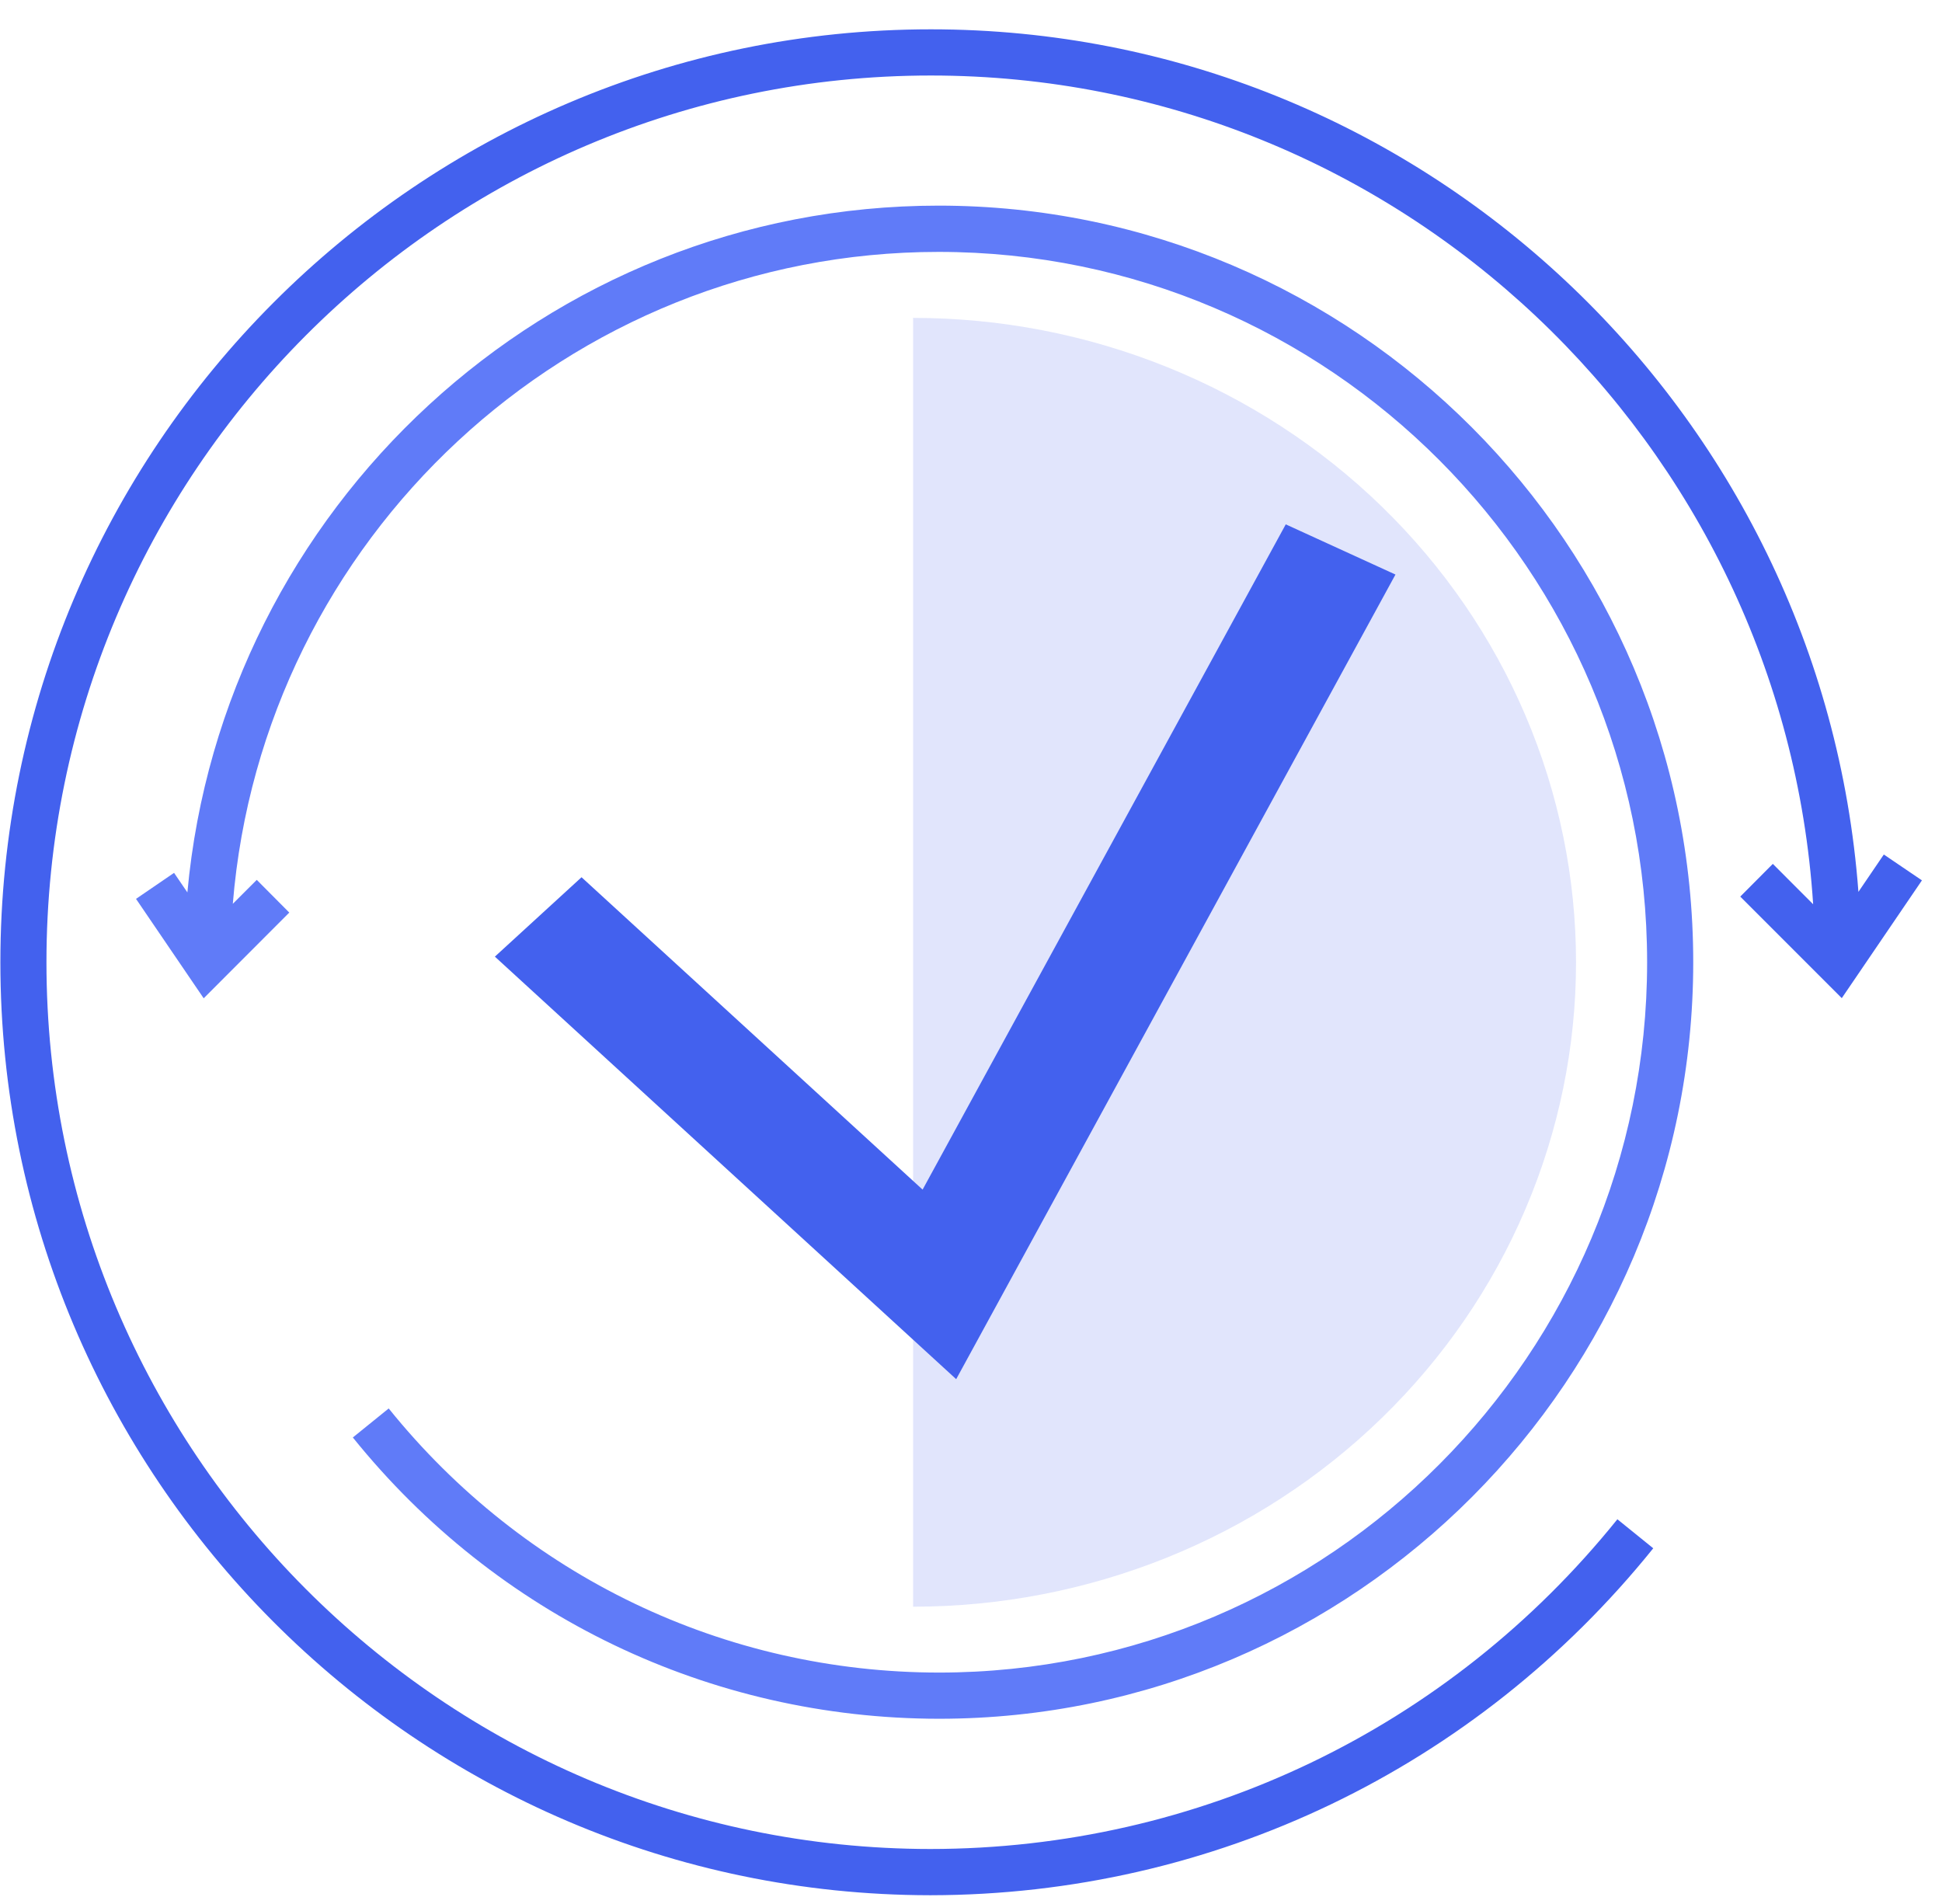 <svg width="51" height="50" viewBox="0 0 51 50" fill="none" xmlns="http://www.w3.org/2000/svg">
<path d="M23.979 8.348C26.265 8.348 28.529 8.785 30.641 9.636C32.754 10.486 34.673 11.733 36.29 13.304C37.906 14.876 39.189 16.741 40.063 18.794C40.938 20.848 41.389 23.048 41.389 25.27C41.389 27.493 40.938 29.693 40.063 31.746C39.189 33.8 37.906 35.665 36.289 37.236C34.673 38.808 32.754 40.054 30.641 40.905C28.529 41.755 26.265 42.193 23.979 42.193L23.979 25.27V8.348Z" fill="#6981F1" fill-opacity="0.2"/>
<path d="M25.111 36.218L12.996 25.122L15.272 23.037L24.229 31.24L33.766 13.77L36.647 15.088L25.111 36.218Z" fill="#4361EE"/>
<path d="M24.663 43.923C19.024 43.92 13.756 41.391 10.208 36.987L9.266 37.749C13.042 42.438 18.648 45.129 24.652 45.136C24.661 45.136 24.669 45.136 24.676 45.136C35.59 45.125 44.467 36.216 44.467 25.269C44.467 14.314 35.577 5.4 24.65 5.4C14.341 5.4 5.848 13.336 4.921 23.435L4.571 22.922L3.572 23.605L5.349 26.216L7.597 23.965L6.743 23.106L6.114 23.735C6.894 14.164 14.908 6.615 24.65 6.615C34.909 6.615 43.256 14.984 43.256 25.269C43.256 35.551 34.916 43.918 24.663 43.923Z" fill="#607BF8"/>
<path d="M49.472 22.44L48.805 23.421C47.858 10.772 37.299 0.77 24.446 0.77C10.972 0.77 0.01 11.76 0.01 25.27C0.01 38.768 10.955 49.753 24.417 49.77C24.428 49.77 24.437 49.77 24.446 49.77C31.847 49.76 38.762 46.441 43.417 40.659L42.475 39.897C38.048 45.396 31.472 48.553 24.431 48.556C11.631 48.547 1.22 38.105 1.22 25.27C1.22 12.428 11.638 1.983 24.446 1.983C36.741 1.983 46.83 11.614 47.616 23.746L46.557 22.686L45.702 23.545L48.368 26.212L50.473 23.119L49.472 22.44Z" fill="#4361EE"/>
</svg>
